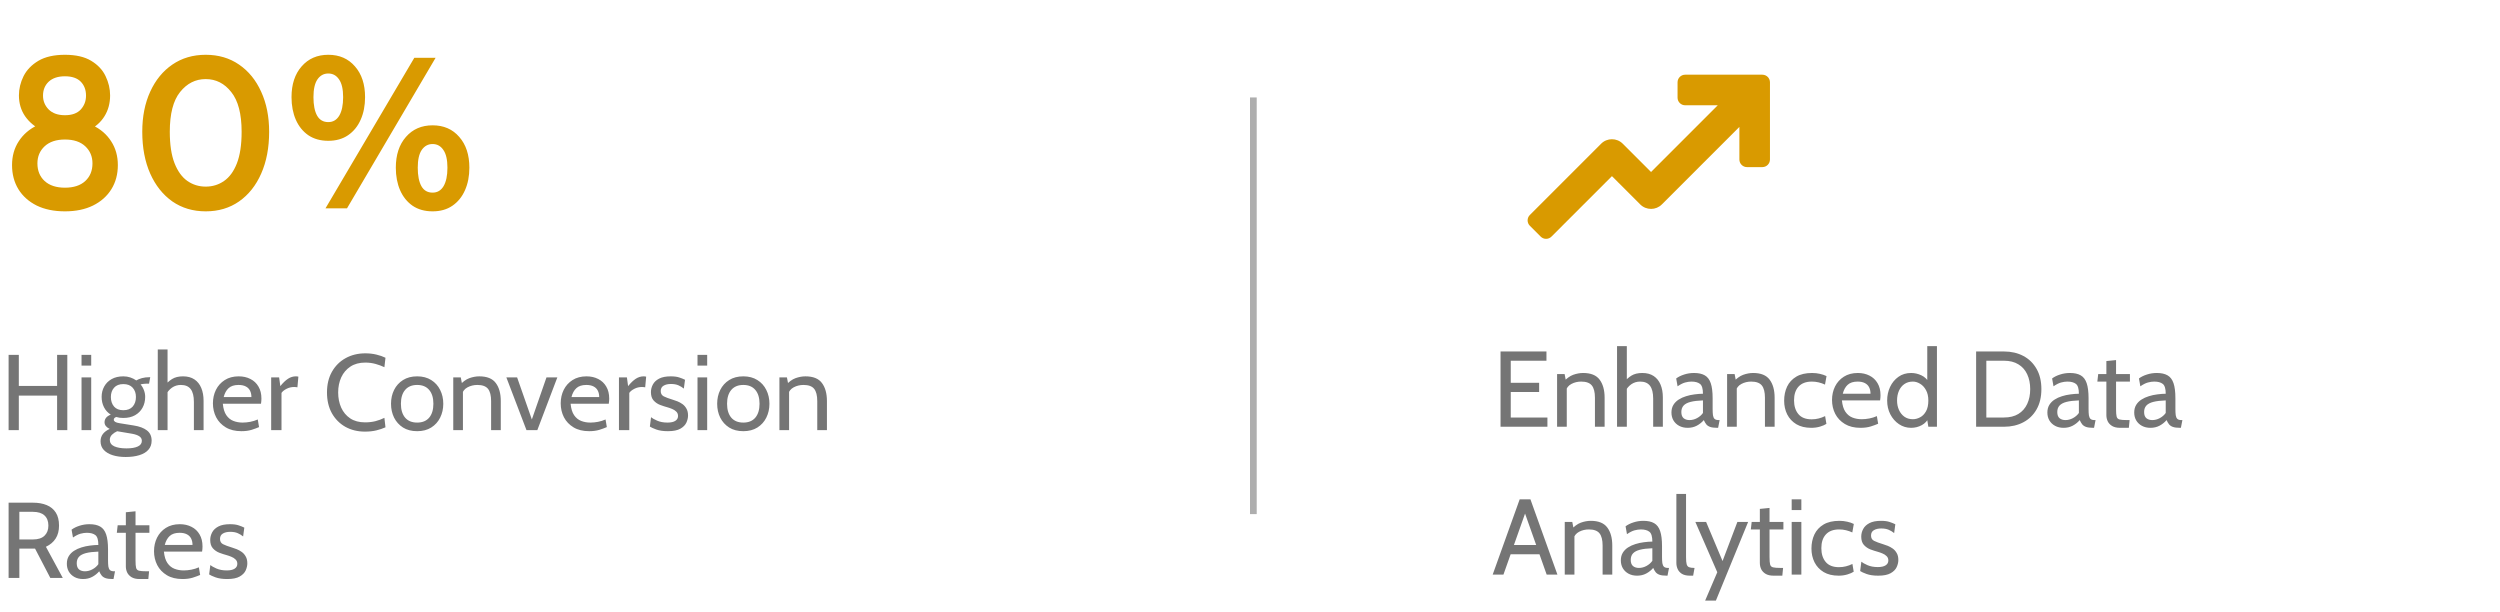<svg width="372" height="91" viewBox="0 0 372 91" fill="none" xmlns="http://www.w3.org/2000/svg">
<path d="M9.664 31.448C8.043 31.448 6.64 31.16 5.456 30.584C4.283 29.997 3.376 29.187 2.736 28.152C2.107 27.117 1.792 25.923 1.792 24.568C1.792 23.224 2.123 22.045 2.784 21.032C3.445 20.008 4.363 19.213 5.536 18.648C6.72 18.072 8.096 17.784 9.664 17.784C11.232 17.784 12.608 18.072 13.792 18.648C14.976 19.213 15.893 20.008 16.544 21.032C17.205 22.045 17.536 23.224 17.536 24.568C17.536 25.923 17.216 27.117 16.576 28.152C15.936 29.187 15.024 29.997 13.84 30.584C12.667 31.16 11.275 31.448 9.664 31.448ZM9.664 27.928C10.965 27.928 11.973 27.597 12.688 26.936C13.403 26.275 13.76 25.4 13.76 24.312C13.76 23.288 13.403 22.44 12.688 21.768C11.973 21.096 10.965 20.76 9.664 20.76C8.373 20.76 7.365 21.096 6.64 21.768C5.925 22.44 5.568 23.288 5.568 24.312C5.568 25.4 5.925 26.275 6.64 26.936C7.365 27.597 8.373 27.928 9.664 27.928ZM9.664 20.12C8.395 20.12 7.243 19.869 6.208 19.368C5.173 18.867 4.347 18.173 3.728 17.288C3.12 16.392 2.816 15.363 2.816 14.2C2.816 13.219 3.045 12.264 3.504 11.336C3.973 10.408 4.709 9.645 5.712 9.048C6.725 8.451 8.043 8.152 9.664 8.152C11.285 8.152 12.587 8.451 13.568 9.048C14.56 9.645 15.275 10.408 15.712 11.336C16.16 12.264 16.384 13.219 16.384 14.2C16.384 15.363 16.107 16.392 15.552 17.288C15.008 18.173 14.229 18.867 13.216 19.368C12.213 19.869 11.029 20.12 9.664 20.12ZM9.664 17.144C10.709 17.144 11.493 16.861 12.016 16.296C12.539 15.72 12.8 15.032 12.8 14.232C12.8 13.379 12.539 12.685 12.016 12.152C11.493 11.619 10.709 11.352 9.664 11.352C8.629 11.352 7.824 11.619 7.248 12.152C6.683 12.685 6.4 13.379 6.4 14.232C6.4 15.032 6.683 15.72 7.248 16.296C7.824 16.861 8.629 17.144 9.664 17.144ZM30.608 31.448C28.721 31.448 27.067 30.957 25.648 29.976C24.241 28.984 23.142 27.603 22.352 25.832C21.563 24.051 21.169 21.976 21.169 19.608C21.169 17.347 21.563 15.357 22.352 13.64C23.142 11.912 24.241 10.568 25.648 9.608C27.067 8.637 28.721 8.152 30.608 8.152C32.507 8.152 34.16 8.637 35.569 9.608C36.987 10.579 38.086 11.928 38.864 13.656C39.654 15.373 40.048 17.357 40.048 19.608C40.048 21.976 39.654 24.051 38.864 25.832C38.086 27.603 36.987 28.984 35.569 29.976C34.16 30.957 32.507 31.448 30.608 31.448ZM30.608 27.768C31.622 27.768 32.529 27.491 33.328 26.936C34.139 26.381 34.779 25.507 35.248 24.312C35.718 23.107 35.953 21.539 35.953 19.608C35.953 16.952 35.441 14.984 34.416 13.704C33.403 12.413 32.134 11.768 30.608 11.768C29.094 11.768 27.825 12.408 26.8 13.688C25.776 14.957 25.265 16.931 25.265 19.608C25.265 21.517 25.499 23.075 25.968 24.28C26.438 25.475 27.073 26.355 27.872 26.92C28.683 27.485 29.595 27.768 30.608 27.768ZM48.85 20.952C47.688 20.952 46.696 20.675 45.874 20.12C45.064 19.555 44.445 18.787 44.018 17.816C43.592 16.835 43.378 15.715 43.378 14.456C43.378 12.547 43.88 11.021 44.882 9.88C45.885 8.728 47.208 8.152 48.85 8.152C50.504 8.152 51.826 8.728 52.818 9.88C53.821 11.021 54.322 12.547 54.322 14.456C54.322 15.715 54.104 16.835 53.666 17.816C53.24 18.787 52.616 19.555 51.794 20.12C50.984 20.675 50.002 20.952 48.85 20.952ZM48.85 18.168C49.554 18.168 50.098 17.848 50.482 17.208C50.866 16.557 51.058 15.64 51.058 14.456C51.058 13.272 50.856 12.392 50.45 11.816C50.056 11.229 49.522 10.936 48.85 10.936C48.178 10.936 47.64 11.229 47.234 11.816C46.84 12.392 46.642 13.272 46.642 14.456C46.642 15.64 46.824 16.557 47.186 17.208C47.549 17.848 48.104 18.168 48.85 18.168ZM48.434 31L61.65 8.6H64.818L51.634 31H48.434ZM64.37 31.448C63.208 31.448 62.216 31.171 61.394 30.616C60.584 30.051 59.965 29.283 59.538 28.312C59.112 27.331 58.898 26.211 58.898 24.952C58.898 23.043 59.4 21.517 60.402 20.376C61.405 19.224 62.728 18.648 64.37 18.648C66.024 18.648 67.346 19.224 68.338 20.376C69.341 21.517 69.842 23.043 69.842 24.952C69.842 26.211 69.624 27.331 69.186 28.312C68.76 29.283 68.136 30.051 67.314 30.616C66.504 31.171 65.522 31.448 64.37 31.448ZM64.37 28.664C65.074 28.664 65.618 28.344 66.002 27.704C66.386 27.053 66.578 26.136 66.578 24.952C66.578 23.768 66.376 22.888 65.97 22.312C65.576 21.725 65.042 21.432 64.37 21.432C63.698 21.432 63.16 21.725 62.754 22.312C62.36 22.888 62.162 23.768 62.162 24.952C62.162 26.136 62.344 27.053 62.706 27.704C63.069 28.344 63.624 28.664 64.37 28.664Z" fill="#D99A00"/>
<path d="M1.28 64V52.8H2.8V57.424H8.496V52.8H10.016V64H8.496V58.864H2.8V64H1.28ZM12.132 64V56.16H13.572V64H12.132ZM12.132 54.4V52.8H13.572V54.4H12.132ZM18.691 68C17.976 68 17.336 67.912 16.771 67.736C16.211 67.56 15.768 67.299 15.443 66.952C15.123 66.605 14.963 66.176 14.963 65.664C14.963 65.237 15.083 64.869 15.323 64.56C15.568 64.256 15.902 64.011 16.323 63.824C16.072 63.701 15.88 63.557 15.747 63.392C15.619 63.221 15.555 63.035 15.555 62.832C15.555 62.592 15.627 62.376 15.771 62.184C15.92 61.987 16.157 61.824 16.483 61.696C16.046 61.424 15.71 61.059 15.475 60.6C15.24 60.136 15.123 59.621 15.123 59.056C15.123 58.485 15.251 57.971 15.507 57.512C15.763 57.048 16.131 56.68 16.611 56.408C17.096 56.136 17.677 56 18.355 56C18.718 56 19.059 56.053 19.379 56.16C19.704 56.267 20.003 56.416 20.275 56.608C20.515 56.469 20.797 56.355 21.123 56.264C21.453 56.173 21.822 56.128 22.227 56.128C22.253 56.128 22.275 56.128 22.291 56.128C22.312 56.128 22.334 56.128 22.355 56.128L22.179 57.088C22.115 57.088 22.053 57.088 21.995 57.088C21.936 57.088 21.875 57.088 21.811 57.088C21.758 57.088 21.635 57.096 21.443 57.112C21.251 57.128 21.075 57.157 20.915 57.2C21.134 57.456 21.302 57.744 21.419 58.064C21.541 58.379 21.603 58.709 21.603 59.056C21.603 59.653 21.472 60.189 21.211 60.664C20.955 61.133 20.584 61.507 20.099 61.784C19.613 62.056 19.032 62.192 18.355 62.192C18.163 62.192 17.979 62.181 17.803 62.16C17.627 62.133 17.459 62.096 17.299 62.048C17.053 62.128 16.931 62.267 16.931 62.464C16.931 62.581 17 62.685 17.139 62.776C17.277 62.861 17.502 62.928 17.811 62.976L19.907 63.312C20.755 63.445 21.408 63.691 21.867 64.048C22.331 64.405 22.563 64.912 22.563 65.568C22.563 66.112 22.403 66.563 22.083 66.92C21.768 67.283 21.32 67.552 20.739 67.728C20.157 67.909 19.475 68 18.691 68ZM18.819 66.72C19.555 66.72 20.12 66.624 20.515 66.432C20.91 66.245 21.107 65.968 21.107 65.6C21.107 65.312 20.982 65.085 20.731 64.92C20.485 64.755 20.131 64.629 19.667 64.544L17.435 64.168C17.142 64.296 16.886 64.467 16.667 64.68C16.448 64.899 16.339 65.152 16.339 65.44C16.339 65.888 16.563 66.213 17.011 66.416C17.464 66.619 18.067 66.72 18.819 66.72ZM18.355 61.04C18.963 61.04 19.427 60.859 19.747 60.496C20.067 60.128 20.227 59.653 20.227 59.072C20.227 58.512 20.067 58.053 19.747 57.696C19.427 57.333 18.963 57.152 18.355 57.152C17.747 57.152 17.285 57.333 16.971 57.696C16.656 58.053 16.499 58.512 16.499 59.072C16.499 59.653 16.656 60.128 16.971 60.496C17.285 60.859 17.747 61.04 18.355 61.04ZM23.476 64V52H24.932V57.52L24.42 57.488C24.788 57.024 25.182 56.661 25.604 56.4C26.03 56.133 26.574 56 27.236 56C27.913 56 28.478 56.152 28.932 56.456C29.385 56.76 29.724 57.184 29.948 57.728C30.177 58.272 30.292 58.907 30.292 59.632V64H28.852V59.808C28.852 58.944 28.692 58.307 28.372 57.896C28.057 57.485 27.572 57.28 26.916 57.28C26.42 57.28 25.98 57.413 25.596 57.68C25.217 57.947 24.916 58.304 24.692 58.752L24.932 57.872V64H23.476ZM35.923 64.16C35.001 64.16 34.225 63.971 33.596 63.592C32.966 63.213 32.489 62.712 32.163 62.088C31.843 61.459 31.683 60.768 31.683 60.016C31.683 59.285 31.833 58.616 32.132 58.008C32.435 57.4 32.873 56.915 33.444 56.552C34.02 56.184 34.713 56 35.523 56C36.174 56 36.753 56.131 37.26 56.392C37.772 56.648 38.172 57.024 38.459 57.52C38.753 58.011 38.9 58.608 38.9 59.312C38.9 59.424 38.894 59.547 38.883 59.68C38.878 59.808 38.862 59.941 38.836 60.08H33.156C33.225 60.805 33.398 61.371 33.675 61.776C33.953 62.181 34.302 62.467 34.724 62.632C35.145 62.797 35.603 62.88 36.099 62.88C36.462 62.88 36.841 62.843 37.236 62.768C37.63 62.693 38.004 62.576 38.355 62.416L38.547 63.552C38.243 63.685 37.873 63.821 37.435 63.96C36.998 64.093 36.494 64.16 35.923 64.16ZM33.283 59.088H37.411C37.411 58.72 37.342 58.4 37.203 58.128C37.065 57.856 36.854 57.648 36.572 57.504C36.289 57.355 35.929 57.28 35.492 57.28C34.852 57.28 34.358 57.44 34.011 57.76C33.67 58.075 33.428 58.517 33.283 59.088ZM40.351 64V56.16H41.535L41.711 57.456C42.111 56.96 42.492 56.595 42.855 56.36C43.223 56.12 43.615 56 44.031 56C44.164 56 44.287 56.016 44.399 56.048L44.255 57.632C44.186 57.616 44.111 57.605 44.031 57.6C43.956 57.589 43.871 57.584 43.775 57.584C43.359 57.584 42.975 57.677 42.623 57.864C42.276 58.045 42.031 58.245 41.887 58.464V64H40.351ZM54.303 64.224C53.215 64.224 52.245 63.987 51.391 63.512C50.543 63.032 49.874 62.357 49.383 61.488C48.898 60.613 48.655 59.584 48.655 58.4C48.655 57.216 48.901 56.189 49.391 55.32C49.887 54.445 50.565 53.771 51.423 53.296C52.287 52.816 53.269 52.576 54.367 52.576C54.938 52.576 55.482 52.637 55.999 52.76C56.517 52.883 56.97 53.04 57.359 53.232L57.199 54.64C56.799 54.448 56.359 54.285 55.879 54.152C55.399 54.019 54.89 53.952 54.351 53.952C53.471 53.952 52.733 54.152 52.135 54.552C51.538 54.947 51.085 55.48 50.775 56.152C50.471 56.824 50.319 57.573 50.319 58.4C50.319 59.227 50.469 59.976 50.767 60.648C51.071 61.32 51.519 61.856 52.111 62.256C52.709 62.651 53.445 62.848 54.319 62.848C54.874 62.848 55.386 62.789 55.855 62.672C56.33 62.549 56.778 62.384 57.199 62.176L57.359 63.584C56.959 63.765 56.509 63.917 56.007 64.04C55.506 64.163 54.938 64.224 54.303 64.224ZM62.072 64.16C61.251 64.16 60.549 63.979 59.968 63.616C59.392 63.248 58.949 62.757 58.64 62.144C58.336 61.525 58.184 60.837 58.184 60.08C58.184 59.323 58.336 58.637 58.64 58.024C58.949 57.405 59.392 56.915 59.968 56.552C60.549 56.184 61.251 56 62.072 56C62.888 56 63.587 56.184 64.168 56.552C64.749 56.915 65.192 57.405 65.496 58.024C65.805 58.637 65.96 59.323 65.96 60.08C65.96 60.837 65.805 61.525 65.496 62.144C65.192 62.757 64.749 63.248 64.168 63.616C63.587 63.979 62.888 64.16 62.072 64.16ZM62.072 62.88C62.85 62.88 63.448 62.635 63.864 62.144C64.28 61.648 64.488 60.96 64.488 60.08C64.488 59.2 64.28 58.515 63.864 58.024C63.448 57.528 62.85 57.28 62.072 57.28C61.298 57.28 60.701 57.528 60.28 58.024C59.864 58.515 59.656 59.2 59.656 60.08C59.656 60.96 59.864 61.648 60.28 62.144C60.701 62.635 61.298 62.88 62.072 62.88ZM67.445 64V56.16H68.565L68.853 57.664L68.293 57.424C68.821 56.837 69.335 56.453 69.837 56.272C70.343 56.091 70.837 56 71.317 56C72.463 56 73.282 56.331 73.773 56.992C74.269 57.653 74.517 58.549 74.517 59.68V64H73.077V59.68C73.077 58.848 72.922 58.24 72.613 57.856C72.303 57.472 71.775 57.28 71.029 57.28C70.501 57.28 70.015 57.397 69.573 57.632C69.135 57.861 68.847 58.229 68.709 58.736L68.885 57.856V64H67.445ZM78.339 64L75.347 56.16H76.947L79.139 62.416L81.315 56.16H82.931L79.955 64H78.339ZM87.674 64.16C86.751 64.16 85.975 63.971 85.346 63.592C84.716 63.213 84.239 62.712 83.913 62.088C83.594 61.459 83.433 60.768 83.433 60.016C83.433 59.285 83.583 58.616 83.882 58.008C84.186 57.4 84.623 56.915 85.194 56.552C85.769 56.184 86.463 56 87.273 56C87.924 56 88.503 56.131 89.01 56.392C89.522 56.648 89.921 57.024 90.21 57.52C90.503 58.011 90.65 58.608 90.65 59.312C90.65 59.424 90.644 59.547 90.633 59.68C90.628 59.808 90.612 59.941 90.585 60.08H84.906C84.975 60.805 85.148 61.371 85.425 61.776C85.703 62.181 86.052 62.467 86.474 62.632C86.895 62.797 87.353 62.88 87.85 62.88C88.212 62.88 88.591 62.843 88.986 62.768C89.38 62.693 89.754 62.576 90.106 62.416L90.297 63.552C89.993 63.685 89.623 63.821 89.186 63.96C88.748 64.093 88.244 64.16 87.674 64.16ZM85.034 59.088H89.162C89.162 58.72 89.092 58.4 88.954 58.128C88.815 57.856 88.604 57.648 88.322 57.504C88.039 57.355 87.679 57.28 87.242 57.28C86.602 57.28 86.108 57.44 85.761 57.76C85.42 58.075 85.177 58.517 85.034 59.088ZM92.101 64V56.16H93.285L93.461 57.456C93.861 56.96 94.242 56.595 94.605 56.36C94.973 56.12 95.365 56 95.781 56C95.914 56 96.037 56.016 96.149 56.048L96.005 57.632C95.936 57.616 95.861 57.605 95.781 57.6C95.706 57.589 95.621 57.584 95.525 57.584C95.109 57.584 94.725 57.677 94.373 57.864C94.026 58.045 93.781 58.245 93.637 58.464V64H92.101ZM99.388 64.16C98.694 64.16 98.118 64.077 97.659 63.912C97.206 63.747 96.886 63.6 96.7 63.472L96.876 62.08C97.046 62.229 97.347 62.4 97.779 62.592C98.212 62.784 98.726 62.88 99.323 62.88C99.83 62.88 100.217 62.795 100.484 62.624C100.755 62.453 100.891 62.213 100.891 61.904C100.891 61.632 100.804 61.413 100.628 61.248C100.457 61.077 100.249 60.944 100.004 60.848C99.763 60.747 99.537 60.667 99.323 60.608C98.966 60.512 98.596 60.392 98.212 60.248C97.833 60.099 97.513 59.877 97.251 59.584C96.99 59.291 96.859 58.88 96.859 58.352C96.859 57.952 96.956 57.573 97.147 57.216C97.34 56.853 97.651 56.56 98.084 56.336C98.516 56.112 99.089 56 99.803 56C100.326 56 100.75 56.056 101.076 56.168C101.406 56.275 101.692 56.389 101.932 56.512L101.756 57.824C101.526 57.632 101.26 57.469 100.956 57.336C100.652 57.203 100.278 57.136 99.835 57.136C99.388 57.136 99.022 57.221 98.74 57.392C98.457 57.557 98.316 57.824 98.316 58.192C98.316 58.56 98.465 58.821 98.763 58.976C99.067 59.131 99.526 59.301 100.14 59.488C100.332 59.541 100.553 59.619 100.804 59.72C101.06 59.821 101.308 59.957 101.548 60.128C101.788 60.299 101.985 60.523 102.14 60.8C102.3 61.072 102.38 61.413 102.38 61.824C102.38 62.171 102.297 62.525 102.132 62.888C101.966 63.245 101.668 63.547 101.236 63.792C100.804 64.037 100.188 64.16 99.388 64.16ZM103.789 64V56.16H105.229V64H103.789ZM103.789 54.4V52.8H105.229V54.4H103.789ZM110.603 64.16C109.782 64.16 109.08 63.979 108.499 63.616C107.923 63.248 107.48 62.757 107.171 62.144C106.867 61.525 106.715 60.837 106.715 60.08C106.715 59.323 106.867 58.637 107.171 58.024C107.48 57.405 107.923 56.915 108.499 56.552C109.08 56.184 109.782 56 110.603 56C111.419 56 112.118 56.184 112.699 56.552C113.28 56.915 113.723 57.405 114.027 58.024C114.336 58.637 114.491 59.323 114.491 60.08C114.491 60.837 114.336 61.525 114.027 62.144C113.723 62.757 113.28 63.248 112.699 63.616C112.118 63.979 111.419 64.16 110.603 64.16ZM110.603 62.88C111.382 62.88 111.979 62.635 112.395 62.144C112.811 61.648 113.019 60.96 113.019 60.08C113.019 59.2 112.811 58.515 112.395 58.024C111.979 57.528 111.382 57.28 110.603 57.28C109.83 57.28 109.232 57.528 108.811 58.024C108.395 58.515 108.187 59.2 108.187 60.08C108.187 60.96 108.395 61.648 108.811 62.144C109.232 62.635 109.83 62.88 110.603 62.88ZM115.976 64V56.16H117.096L117.384 57.664L116.824 57.424C117.352 56.837 117.867 56.453 118.368 56.272C118.875 56.091 119.368 56 119.848 56C120.995 56 121.813 56.331 122.304 56.992C122.8 57.653 123.048 58.549 123.048 59.68V64H121.608V59.68C121.608 58.848 121.453 58.24 121.144 57.856C120.835 57.472 120.307 57.28 119.56 57.28C119.032 57.28 118.547 57.397 118.104 57.632C117.667 57.861 117.379 58.229 117.24 58.736L117.416 57.856V64H115.976ZM1.28 86V74.8H4.912C5.691 74.8 6.371 74.92 6.952 75.16C7.533 75.4 7.984 75.771 8.304 76.272C8.624 76.773 8.784 77.419 8.784 78.208C8.784 78.976 8.616 79.619 8.28 80.136C7.949 80.653 7.467 81.061 6.832 81.36L9.344 86H7.488L5.216 81.632C5.2 81.632 5.187 81.632 5.176 81.632C5.165 81.632 5.152 81.632 5.136 81.632H2.88V86H1.28ZM2.88 80.272H4.896C5.659 80.272 6.232 80.088 6.616 79.72C7.005 79.352 7.2 78.848 7.2 78.208C7.2 77.557 7.005 77.053 6.616 76.696C6.232 76.339 5.659 76.16 4.896 76.16H2.88V80.272ZM12.363 86.16C11.877 86.16 11.453 86.061 11.091 85.864C10.728 85.667 10.445 85.397 10.242 85.056C10.045 84.715 9.947 84.325 9.947 83.888C9.947 83.445 10.043 83.067 10.235 82.752C10.432 82.432 10.693 82.168 11.018 81.96C11.349 81.747 11.717 81.579 12.123 81.456C12.528 81.328 12.947 81.237 13.379 81.184C13.816 81.125 14.235 81.093 14.634 81.088C14.634 80.341 14.488 79.853 14.194 79.624C13.901 79.395 13.477 79.28 12.922 79.28C12.629 79.28 12.315 79.325 11.979 79.416C11.648 79.507 11.274 79.696 10.858 79.984L10.65 78.816C10.965 78.576 11.357 78.381 11.826 78.232C12.296 78.077 12.789 78 13.306 78C13.968 78 14.501 78.117 14.906 78.352C15.312 78.581 15.608 78.971 15.794 79.52C15.981 80.069 16.075 80.816 16.075 81.76V83.36C16.075 83.733 16.09 84.043 16.122 84.288C16.16 84.528 16.24 84.709 16.363 84.832C16.491 84.949 16.693 85.008 16.971 85.008H17.114L16.89 86.16H16.779C16.314 86.16 15.954 86.115 15.698 86.024C15.448 85.933 15.256 85.803 15.123 85.632C14.989 85.461 14.869 85.253 14.762 85.008C14.469 85.349 14.123 85.627 13.723 85.84C13.322 86.053 12.869 86.16 12.363 86.16ZM12.634 85.008C13.018 85.008 13.389 84.912 13.746 84.72C14.109 84.528 14.405 84.272 14.634 83.952V82.08C13.872 82.107 13.253 82.181 12.778 82.304C12.309 82.427 11.965 82.611 11.746 82.856C11.528 83.101 11.418 83.419 11.418 83.808C11.418 84.229 11.53 84.536 11.755 84.728C11.984 84.915 12.277 85.008 12.634 85.008ZM20.774 86.16C20.278 86.16 19.88 86.069 19.582 85.888C19.283 85.707 19.064 85.475 18.926 85.192C18.792 84.904 18.726 84.603 18.726 84.288V79.28H17.382L17.51 78.16H18.726V76.224L20.166 76.08V78.16H22.23V79.28H20.166V83.408C20.166 83.909 20.195 84.272 20.254 84.496C20.312 84.72 20.456 84.861 20.686 84.92C20.92 84.979 21.296 85.008 21.814 85.008H22.182L22.07 86.16H20.774ZM27.158 86.16C26.235 86.16 25.459 85.971 24.83 85.592C24.201 85.213 23.723 84.712 23.398 84.088C23.078 83.459 22.918 82.768 22.918 82.016C22.918 81.285 23.067 80.616 23.366 80.008C23.67 79.4 24.107 78.915 24.678 78.552C25.254 78.184 25.947 78 26.758 78C27.409 78 27.987 78.131 28.494 78.392C29.006 78.648 29.406 79.024 29.694 79.52C29.987 80.011 30.134 80.608 30.134 81.312C30.134 81.424 30.128 81.547 30.118 81.68C30.113 81.808 30.096 81.941 30.07 82.08H24.39C24.459 82.805 24.633 83.371 24.91 83.776C25.187 84.181 25.537 84.467 25.958 84.632C26.379 84.797 26.838 84.88 27.334 84.88C27.697 84.88 28.075 84.843 28.47 84.768C28.864 84.693 29.238 84.576 29.59 84.416L29.782 85.552C29.478 85.685 29.107 85.821 28.67 85.96C28.233 86.093 27.729 86.16 27.158 86.16ZM24.518 81.088H28.646C28.646 80.72 28.576 80.4 28.438 80.128C28.299 79.856 28.088 79.648 27.806 79.504C27.523 79.355 27.163 79.28 26.726 79.28C26.086 79.28 25.593 79.44 25.246 79.76C24.904 80.075 24.662 80.517 24.518 81.088ZM33.809 86.16C33.116 86.16 32.54 86.077 32.081 85.912C31.628 85.747 31.308 85.6 31.121 85.472L31.297 84.08C31.468 84.229 31.769 84.4 32.201 84.592C32.633 84.784 33.148 84.88 33.745 84.88C34.252 84.88 34.639 84.795 34.905 84.624C35.177 84.453 35.313 84.213 35.313 83.904C35.313 83.632 35.225 83.413 35.049 83.248C34.879 83.077 34.671 82.944 34.425 82.848C34.185 82.747 33.959 82.667 33.745 82.608C33.388 82.512 33.017 82.392 32.633 82.248C32.255 82.099 31.935 81.877 31.673 81.584C31.412 81.291 31.281 80.88 31.281 80.352C31.281 79.952 31.377 79.573 31.569 79.216C31.761 78.853 32.073 78.56 32.505 78.336C32.937 78.112 33.511 78 34.225 78C34.748 78 35.172 78.056 35.497 78.168C35.828 78.275 36.113 78.389 36.353 78.512L36.177 79.824C35.948 79.632 35.681 79.469 35.377 79.336C35.073 79.203 34.7 79.136 34.257 79.136C33.809 79.136 33.444 79.221 33.161 79.392C32.879 79.557 32.737 79.824 32.737 80.192C32.737 80.56 32.887 80.821 33.185 80.976C33.489 81.131 33.948 81.301 34.561 81.488C34.753 81.541 34.975 81.619 35.225 81.72C35.481 81.821 35.729 81.957 35.969 82.128C36.209 82.299 36.407 82.523 36.561 82.8C36.721 83.072 36.801 83.413 36.801 83.824C36.801 84.171 36.719 84.525 36.553 84.888C36.388 85.245 36.089 85.547 35.657 85.792C35.225 86.037 34.609 86.16 33.809 86.16Z" fill="#757575"/>
<line x1="186.5" y1="14.5" x2="186.5" y2="76.5" stroke="#AEAEAE"/>
<path d="M245.674 25.592L248.161 27.18L245.674 31.084C245.092 31.084 244.509 30.862 244.065 30.418L239.857 26.209L230.857 35.209C230.415 35.65 229.698 35.65 229.257 35.209L227.64 33.592C227.198 33.15 227.198 32.433 227.64 31.992L238.248 21.383C239.136 20.495 240.577 20.495 241.466 21.383L245.674 25.592Z" fill="#D99A00"/>
<path d="M263.37 12.247V23.734C263.37 24.359 262.863 24.866 262.238 24.866H259.952C259.326 24.866 258.82 24.359 258.82 23.734V18.882L247.284 30.418C246.84 30.862 246.258 31.085 245.676 31.085V25.592L255.603 15.665H250.752C250.127 15.665 249.62 15.158 249.62 14.533V12.247C249.62 11.622 250.127 11.115 250.752 11.115H262.238C262.863 11.115 263.37 11.622 263.37 12.247Z" fill="#D99A00"/>
<path d="M223.28 63.5V52.3H230.112V53.676H224.8V56.956H229.024V58.332H224.8V62.124H230.256V63.5H223.28ZM231.695 63.5V55.66H232.815L233.103 57.164L232.543 56.924C233.071 56.337 233.585 55.953 234.087 55.772C234.593 55.591 235.087 55.5 235.567 55.5C236.713 55.5 237.532 55.831 238.023 56.492C238.519 57.153 238.767 58.049 238.767 59.18V63.5H237.327V59.18C237.327 58.348 237.172 57.74 236.863 57.356C236.553 56.972 236.025 56.78 235.279 56.78C234.751 56.78 234.265 56.897 233.823 57.132C233.385 57.361 233.097 57.729 232.959 58.236L233.135 57.356V63.5H231.695ZM240.616 63.5V51.5H242.072V57.02L241.56 56.988C241.928 56.524 242.323 56.161 242.744 55.9C243.171 55.633 243.715 55.5 244.376 55.5C245.054 55.5 245.619 55.652 246.072 55.956C246.526 56.26 246.864 56.684 247.088 57.228C247.318 57.772 247.432 58.407 247.432 59.132V63.5H245.992V59.308C245.992 58.444 245.832 57.807 245.512 57.396C245.198 56.985 244.712 56.78 244.056 56.78C243.56 56.78 243.12 56.913 242.736 57.18C242.358 57.447 242.056 57.804 241.832 58.252L242.072 57.372V63.5H240.616ZM251.128 63.66C250.643 63.66 250.219 63.561 249.856 63.364C249.493 63.167 249.211 62.897 249.008 62.556C248.811 62.215 248.712 61.825 248.712 61.388C248.712 60.945 248.808 60.567 249 60.252C249.197 59.932 249.459 59.668 249.784 59.46C250.115 59.247 250.483 59.079 250.888 58.956C251.293 58.828 251.712 58.737 252.144 58.684C252.581 58.625 253 58.593 253.4 58.588C253.4 57.841 253.253 57.353 252.96 57.124C252.667 56.895 252.243 56.78 251.688 56.78C251.395 56.78 251.08 56.825 250.744 56.916C250.413 57.007 250.04 57.196 249.624 57.484L249.416 56.316C249.731 56.076 250.123 55.881 250.592 55.732C251.061 55.577 251.555 55.5 252.072 55.5C252.733 55.5 253.267 55.617 253.672 55.852C254.077 56.081 254.373 56.471 254.56 57.02C254.747 57.569 254.84 58.316 254.84 59.26V60.86C254.84 61.233 254.856 61.543 254.888 61.788C254.925 62.028 255.005 62.209 255.128 62.332C255.256 62.449 255.459 62.508 255.736 62.508H255.88L255.656 63.66H255.544C255.08 63.66 254.72 63.615 254.464 63.524C254.213 63.433 254.021 63.303 253.888 63.132C253.755 62.961 253.635 62.753 253.528 62.508C253.235 62.849 252.888 63.127 252.488 63.34C252.088 63.553 251.635 63.66 251.128 63.66ZM251.4 62.508C251.784 62.508 252.155 62.412 252.512 62.22C252.875 62.028 253.171 61.772 253.4 61.452V59.58C252.637 59.607 252.019 59.681 251.544 59.804C251.075 59.927 250.731 60.111 250.512 60.356C250.293 60.601 250.184 60.919 250.184 61.308C250.184 61.729 250.296 62.036 250.52 62.228C250.749 62.415 251.043 62.508 251.4 62.508ZM256.992 63.5V55.66H258.112L258.4 57.164L257.84 56.924C258.368 56.337 258.882 55.953 259.384 55.772C259.89 55.591 260.384 55.5 260.864 55.5C262.01 55.5 262.829 55.831 263.32 56.492C263.816 57.153 264.064 58.049 264.064 59.18V63.5H262.624V59.18C262.624 58.348 262.469 57.74 262.16 57.356C261.85 56.972 261.322 56.78 260.576 56.78C260.048 56.78 259.562 56.897 259.12 57.132C258.682 57.361 258.394 57.729 258.256 58.236L258.432 57.356V63.5H256.992ZM269.529 63.66C268.644 63.66 267.9 63.481 267.297 63.124C266.7 62.761 266.246 62.276 265.937 61.668C265.633 61.055 265.481 60.375 265.481 59.628C265.481 58.849 265.628 58.148 265.921 57.524C266.22 56.9 266.676 56.407 267.289 56.044C267.902 55.681 268.686 55.5 269.641 55.5C270.052 55.5 270.438 55.543 270.801 55.628C271.169 55.708 271.497 55.82 271.785 55.964L271.561 57.228C271.268 57.089 270.956 56.98 270.625 56.9C270.3 56.82 269.961 56.78 269.609 56.78C268.745 56.78 268.086 57.025 267.633 57.516C267.18 58.007 266.953 58.689 266.953 59.564C266.953 60.417 267.169 61.103 267.601 61.62C268.033 62.137 268.692 62.396 269.577 62.396C269.94 62.396 270.286 62.353 270.617 62.268C270.953 62.183 271.273 62.065 271.577 61.916L271.769 63.068C271.556 63.217 271.244 63.353 270.833 63.476C270.422 63.599 269.988 63.66 269.529 63.66ZM276.845 63.66C275.923 63.66 275.147 63.471 274.517 63.092C273.888 62.713 273.411 62.212 273.085 61.588C272.765 60.959 272.605 60.268 272.605 59.516C272.605 58.785 272.755 58.116 273.053 57.508C273.357 56.9 273.795 56.415 274.365 56.052C274.941 55.684 275.635 55.5 276.445 55.5C277.096 55.5 277.675 55.631 278.181 55.892C278.693 56.148 279.093 56.524 279.381 57.02C279.675 57.511 279.821 58.108 279.821 58.812C279.821 58.924 279.816 59.047 279.805 59.18C279.8 59.308 279.784 59.441 279.757 59.58H274.077C274.147 60.305 274.32 60.871 274.597 61.276C274.875 61.681 275.224 61.967 275.645 62.132C276.067 62.297 276.525 62.38 277.021 62.38C277.384 62.38 277.763 62.343 278.157 62.268C278.552 62.193 278.925 62.076 279.277 61.916L279.469 63.052C279.165 63.185 278.795 63.321 278.357 63.46C277.92 63.593 277.416 63.66 276.845 63.66ZM274.205 58.588H278.333C278.333 58.22 278.264 57.9 278.125 57.628C277.987 57.356 277.776 57.148 277.493 57.004C277.211 56.855 276.851 56.78 276.413 56.78C275.773 56.78 275.28 56.94 274.933 57.26C274.592 57.575 274.349 58.017 274.205 58.588ZM284.377 63.66C283.71 63.66 283.108 63.479 282.569 63.116C282.03 62.753 281.601 62.265 281.281 61.652C280.966 61.039 280.809 60.353 280.809 59.596C280.809 58.876 280.953 58.204 281.241 57.58C281.534 56.956 281.948 56.455 282.481 56.076C283.014 55.692 283.646 55.5 284.377 55.5C284.9 55.5 285.404 55.615 285.889 55.844C286.38 56.068 286.777 56.444 287.081 56.972L286.777 57.18V51.5H288.217V63.5H286.937L286.665 61.836L287.033 62.092C286.804 62.609 286.444 63.001 285.953 63.268C285.462 63.529 284.937 63.66 284.377 63.66ZM284.633 62.38C284.996 62.38 285.353 62.287 285.705 62.1C286.062 61.913 286.356 61.617 286.585 61.212C286.82 60.801 286.937 60.263 286.937 59.596C286.937 58.977 286.82 58.46 286.585 58.044C286.356 57.623 286.062 57.308 285.705 57.1C285.353 56.887 284.996 56.78 284.633 56.78C284.142 56.78 283.721 56.903 283.369 57.148C283.017 57.393 282.748 57.729 282.561 58.156C282.374 58.577 282.281 59.057 282.281 59.596C282.281 60.103 282.374 60.567 282.561 60.988C282.748 61.409 283.017 61.748 283.369 62.004C283.721 62.255 284.142 62.38 284.633 62.38ZM294.046 63.5V52.3H298.19C299.272 52.3 300.232 52.521 301.07 52.964C301.907 53.407 302.563 54.047 303.038 54.884C303.518 55.716 303.758 56.721 303.758 57.9C303.758 59.079 303.518 60.087 303.038 60.924C302.563 61.756 301.907 62.393 301.07 62.836C300.232 63.279 299.272 63.5 298.19 63.5H294.046ZM295.566 62.124H298.19C299.043 62.124 299.758 61.948 300.334 61.596C300.915 61.239 301.352 60.743 301.646 60.108C301.944 59.473 302.094 58.737 302.094 57.9C302.094 57.063 301.944 56.327 301.646 55.692C301.352 55.057 300.915 54.564 300.334 54.212C299.758 53.855 299.043 53.676 298.19 53.676H295.566V62.124ZM307.066 63.66C306.58 63.66 306.156 63.561 305.794 63.364C305.431 63.167 305.148 62.897 304.946 62.556C304.748 62.215 304.65 61.825 304.65 61.388C304.65 60.945 304.746 60.567 304.938 60.252C305.135 59.932 305.396 59.668 305.722 59.46C306.052 59.247 306.42 59.079 306.826 58.956C307.231 58.828 307.65 58.737 308.082 58.684C308.519 58.625 308.938 58.593 309.338 58.588C309.338 57.841 309.191 57.353 308.898 57.124C308.604 56.895 308.18 56.78 307.626 56.78C307.332 56.78 307.018 56.825 306.682 56.916C306.351 57.007 305.978 57.196 305.562 57.484L305.354 56.316C305.668 56.076 306.06 55.881 306.53 55.732C306.999 55.577 307.492 55.5 308.01 55.5C308.671 55.5 309.204 55.617 309.61 55.852C310.015 56.081 310.311 56.471 310.498 57.02C310.684 57.569 310.778 58.316 310.778 59.26V60.86C310.778 61.233 310.794 61.543 310.826 61.788C310.863 62.028 310.943 62.209 311.066 62.332C311.194 62.449 311.396 62.508 311.674 62.508H311.818L311.594 63.66H311.482C311.018 63.66 310.658 63.615 310.402 63.524C310.151 63.433 309.959 63.303 309.826 63.132C309.692 62.961 309.572 62.753 309.466 62.508C309.172 62.849 308.826 63.127 308.426 63.34C308.026 63.553 307.572 63.66 307.066 63.66ZM307.338 62.508C307.722 62.508 308.092 62.412 308.45 62.22C308.812 62.028 309.108 61.772 309.338 61.452V59.58C308.575 59.607 307.956 59.681 307.482 59.804C307.012 59.927 306.668 60.111 306.45 60.356C306.231 60.601 306.122 60.919 306.122 61.308C306.122 61.729 306.234 62.036 306.458 62.228C306.687 62.415 306.98 62.508 307.338 62.508ZM315.477 63.66C314.981 63.66 314.584 63.569 314.285 63.388C313.986 63.207 313.768 62.975 313.629 62.692C313.496 62.404 313.429 62.103 313.429 61.788V56.78H312.085L312.213 55.66H313.429V53.724L314.869 53.58V55.66H316.933V56.78H314.869V60.908C314.869 61.409 314.898 61.772 314.957 61.996C315.016 62.22 315.16 62.361 315.389 62.42C315.624 62.479 316 62.508 316.517 62.508H316.885L316.773 63.66H315.477ZM319.988 63.66C319.502 63.66 319.078 63.561 318.716 63.364C318.353 63.167 318.07 62.897 317.868 62.556C317.67 62.215 317.572 61.825 317.572 61.388C317.572 60.945 317.668 60.567 317.86 60.252C318.057 59.932 318.318 59.668 318.644 59.46C318.974 59.247 319.342 59.079 319.748 58.956C320.153 58.828 320.572 58.737 321.004 58.684C321.441 58.625 321.86 58.593 322.26 58.588C322.26 57.841 322.113 57.353 321.82 57.124C321.526 56.895 321.102 56.78 320.548 56.78C320.254 56.78 319.94 56.825 319.604 56.916C319.273 57.007 318.9 57.196 318.484 57.484L318.276 56.316C318.59 56.076 318.982 55.881 319.452 55.732C319.921 55.577 320.414 55.5 320.932 55.5C321.593 55.5 322.126 55.617 322.532 55.852C322.937 56.081 323.233 56.471 323.42 57.02C323.606 57.569 323.7 58.316 323.7 59.26V60.86C323.7 61.233 323.716 61.543 323.748 61.788C323.785 62.028 323.865 62.209 323.988 62.332C324.116 62.449 324.318 62.508 324.596 62.508H324.74L324.516 63.66H324.404C323.94 63.66 323.58 63.615 323.324 63.524C323.073 63.433 322.881 63.303 322.748 63.132C322.614 62.961 322.494 62.753 322.388 62.508C322.094 62.849 321.748 63.127 321.348 63.34C320.948 63.553 320.494 63.66 319.988 63.66ZM320.26 62.508C320.644 62.508 321.014 62.412 321.372 62.22C321.734 62.028 322.03 61.772 322.26 61.452V59.58C321.497 59.607 320.878 59.681 320.404 59.804C319.934 59.927 319.59 60.111 319.372 60.356C319.153 60.601 319.044 60.919 319.044 61.308C319.044 61.729 319.156 62.036 319.38 62.228C319.609 62.415 319.902 62.508 320.26 62.508ZM229.328 82.476H224.528V81.1H229.328V82.476ZM226.704 75.788H227.152L223.712 85.5H222.112L226.128 74.3H227.728L231.744 85.5H230.144L226.704 75.788ZM232.835 85.5V77.66H233.955L234.243 79.164L233.683 78.924C234.211 78.337 234.726 77.953 235.227 77.772C235.734 77.591 236.227 77.5 236.707 77.5C237.854 77.5 238.673 77.831 239.163 78.492C239.659 79.153 239.907 80.049 239.907 81.18V85.5H238.467V81.18C238.467 80.348 238.313 79.74 238.003 79.356C237.694 78.972 237.166 78.78 236.419 78.78C235.891 78.78 235.406 78.897 234.963 79.132C234.526 79.361 234.238 79.729 234.099 80.236L234.275 79.356V85.5H232.835ZM243.597 85.66C243.112 85.66 242.688 85.561 242.325 85.364C241.962 85.167 241.68 84.897 241.477 84.556C241.28 84.215 241.181 83.825 241.181 83.388C241.181 82.945 241.277 82.567 241.469 82.252C241.666 81.932 241.928 81.668 242.253 81.46C242.584 81.247 242.952 81.079 243.357 80.956C243.762 80.828 244.181 80.737 244.613 80.684C245.05 80.625 245.469 80.593 245.869 80.588C245.869 79.841 245.722 79.353 245.429 79.124C245.136 78.895 244.712 78.78 244.157 78.78C243.864 78.78 243.549 78.825 243.213 78.916C242.882 79.007 242.509 79.196 242.093 79.484L241.885 78.316C242.2 78.076 242.592 77.881 243.061 77.732C243.53 77.577 244.024 77.5 244.541 77.5C245.202 77.5 245.736 77.617 246.141 77.852C246.546 78.081 246.842 78.471 247.029 79.02C247.216 79.569 247.309 80.316 247.309 81.26V82.86C247.309 83.233 247.325 83.543 247.357 83.788C247.394 84.028 247.474 84.209 247.597 84.332C247.725 84.449 247.928 84.508 248.205 84.508H248.349L248.125 85.66H248.013C247.549 85.66 247.189 85.615 246.933 85.524C246.682 85.433 246.49 85.303 246.357 85.132C246.224 84.961 246.104 84.753 245.997 84.508C245.704 84.849 245.357 85.127 244.957 85.34C244.557 85.553 244.104 85.66 243.597 85.66ZM243.869 84.508C244.253 84.508 244.624 84.412 244.981 84.22C245.344 84.028 245.64 83.772 245.869 83.452V81.58C245.106 81.607 244.488 81.681 244.013 81.804C243.544 81.927 243.2 82.111 242.981 82.356C242.762 82.601 242.653 82.919 242.653 83.308C242.653 83.729 242.765 84.036 242.989 84.228C243.218 84.415 243.512 84.508 243.869 84.508ZM251.476 85.66C250.97 85.66 250.567 85.569 250.268 85.388C249.975 85.201 249.764 84.964 249.636 84.676C249.508 84.388 249.444 84.087 249.444 83.772V73.5H250.884V82.94C250.884 83.388 250.914 83.724 250.972 83.948C251.031 84.172 251.148 84.321 251.324 84.396C251.506 84.471 251.78 84.508 252.148 84.508L251.94 85.66H251.476ZM253.724 89.372L255.532 85.148L252.268 77.66H253.868L256.316 83.484L258.524 77.66H260.124L255.324 89.372H253.724ZM263.914 85.66C263.418 85.66 263.021 85.569 262.722 85.388C262.424 85.207 262.205 84.975 262.066 84.692C261.933 84.404 261.866 84.103 261.866 83.788V78.78H260.522L260.65 77.66H261.866V75.724L263.306 75.58V77.66H265.37V78.78H263.306V82.908C263.306 83.409 263.336 83.772 263.394 83.996C263.453 84.22 263.597 84.361 263.826 84.42C264.061 84.479 264.437 84.508 264.954 84.508H265.322L265.21 85.66H263.914ZM266.601 85.5V77.66H268.041V85.5H266.601ZM266.601 75.9V74.3H268.041V75.9H266.601ZM273.592 85.66C272.706 85.66 271.962 85.481 271.36 85.124C270.762 84.761 270.309 84.276 270 83.668C269.696 83.055 269.544 82.375 269.544 81.628C269.544 80.849 269.69 80.148 269.984 79.524C270.282 78.9 270.738 78.407 271.352 78.044C271.965 77.681 272.749 77.5 273.704 77.5C274.114 77.5 274.501 77.543 274.864 77.628C275.232 77.708 275.56 77.82 275.848 77.964L275.624 79.228C275.33 79.089 275.018 78.98 274.688 78.9C274.362 78.82 274.024 78.78 273.672 78.78C272.808 78.78 272.149 79.025 271.696 79.516C271.242 80.007 271.016 80.689 271.016 81.564C271.016 82.417 271.232 83.103 271.664 83.62C272.096 84.137 272.754 84.396 273.64 84.396C274.002 84.396 274.349 84.353 274.68 84.268C275.016 84.183 275.336 84.065 275.64 83.916L275.832 85.068C275.618 85.217 275.306 85.353 274.896 85.476C274.485 85.599 274.05 85.66 273.592 85.66ZM279.481 85.66C278.788 85.66 278.212 85.577 277.753 85.412C277.3 85.247 276.98 85.1 276.793 84.972L276.969 83.58C277.14 83.729 277.441 83.9 277.873 84.092C278.305 84.284 278.82 84.38 279.417 84.38C279.924 84.38 280.311 84.295 280.577 84.124C280.849 83.953 280.985 83.713 280.985 83.404C280.985 83.132 280.897 82.913 280.721 82.748C280.551 82.577 280.343 82.444 280.097 82.348C279.857 82.247 279.631 82.167 279.417 82.108C279.06 82.012 278.689 81.892 278.305 81.748C277.927 81.599 277.607 81.377 277.345 81.084C277.084 80.791 276.953 80.38 276.953 79.852C276.953 79.452 277.049 79.073 277.241 78.716C277.433 78.353 277.745 78.06 278.177 77.836C278.609 77.612 279.183 77.5 279.897 77.5C280.42 77.5 280.844 77.556 281.169 77.668C281.5 77.775 281.785 77.889 282.025 78.012L281.849 79.324C281.62 79.132 281.353 78.969 281.049 78.836C280.745 78.703 280.372 78.636 279.929 78.636C279.481 78.636 279.116 78.721 278.833 78.892C278.551 79.057 278.409 79.324 278.409 79.692C278.409 80.06 278.559 80.321 278.857 80.476C279.161 80.631 279.62 80.801 280.233 80.988C280.425 81.041 280.647 81.119 280.897 81.22C281.153 81.321 281.401 81.457 281.641 81.628C281.881 81.799 282.079 82.023 282.233 82.3C282.393 82.572 282.473 82.913 282.473 83.324C282.473 83.671 282.391 84.025 282.225 84.388C282.06 84.745 281.761 85.047 281.329 85.292C280.897 85.537 280.281 85.66 279.481 85.66Z" fill="#757575"/>
</svg>
